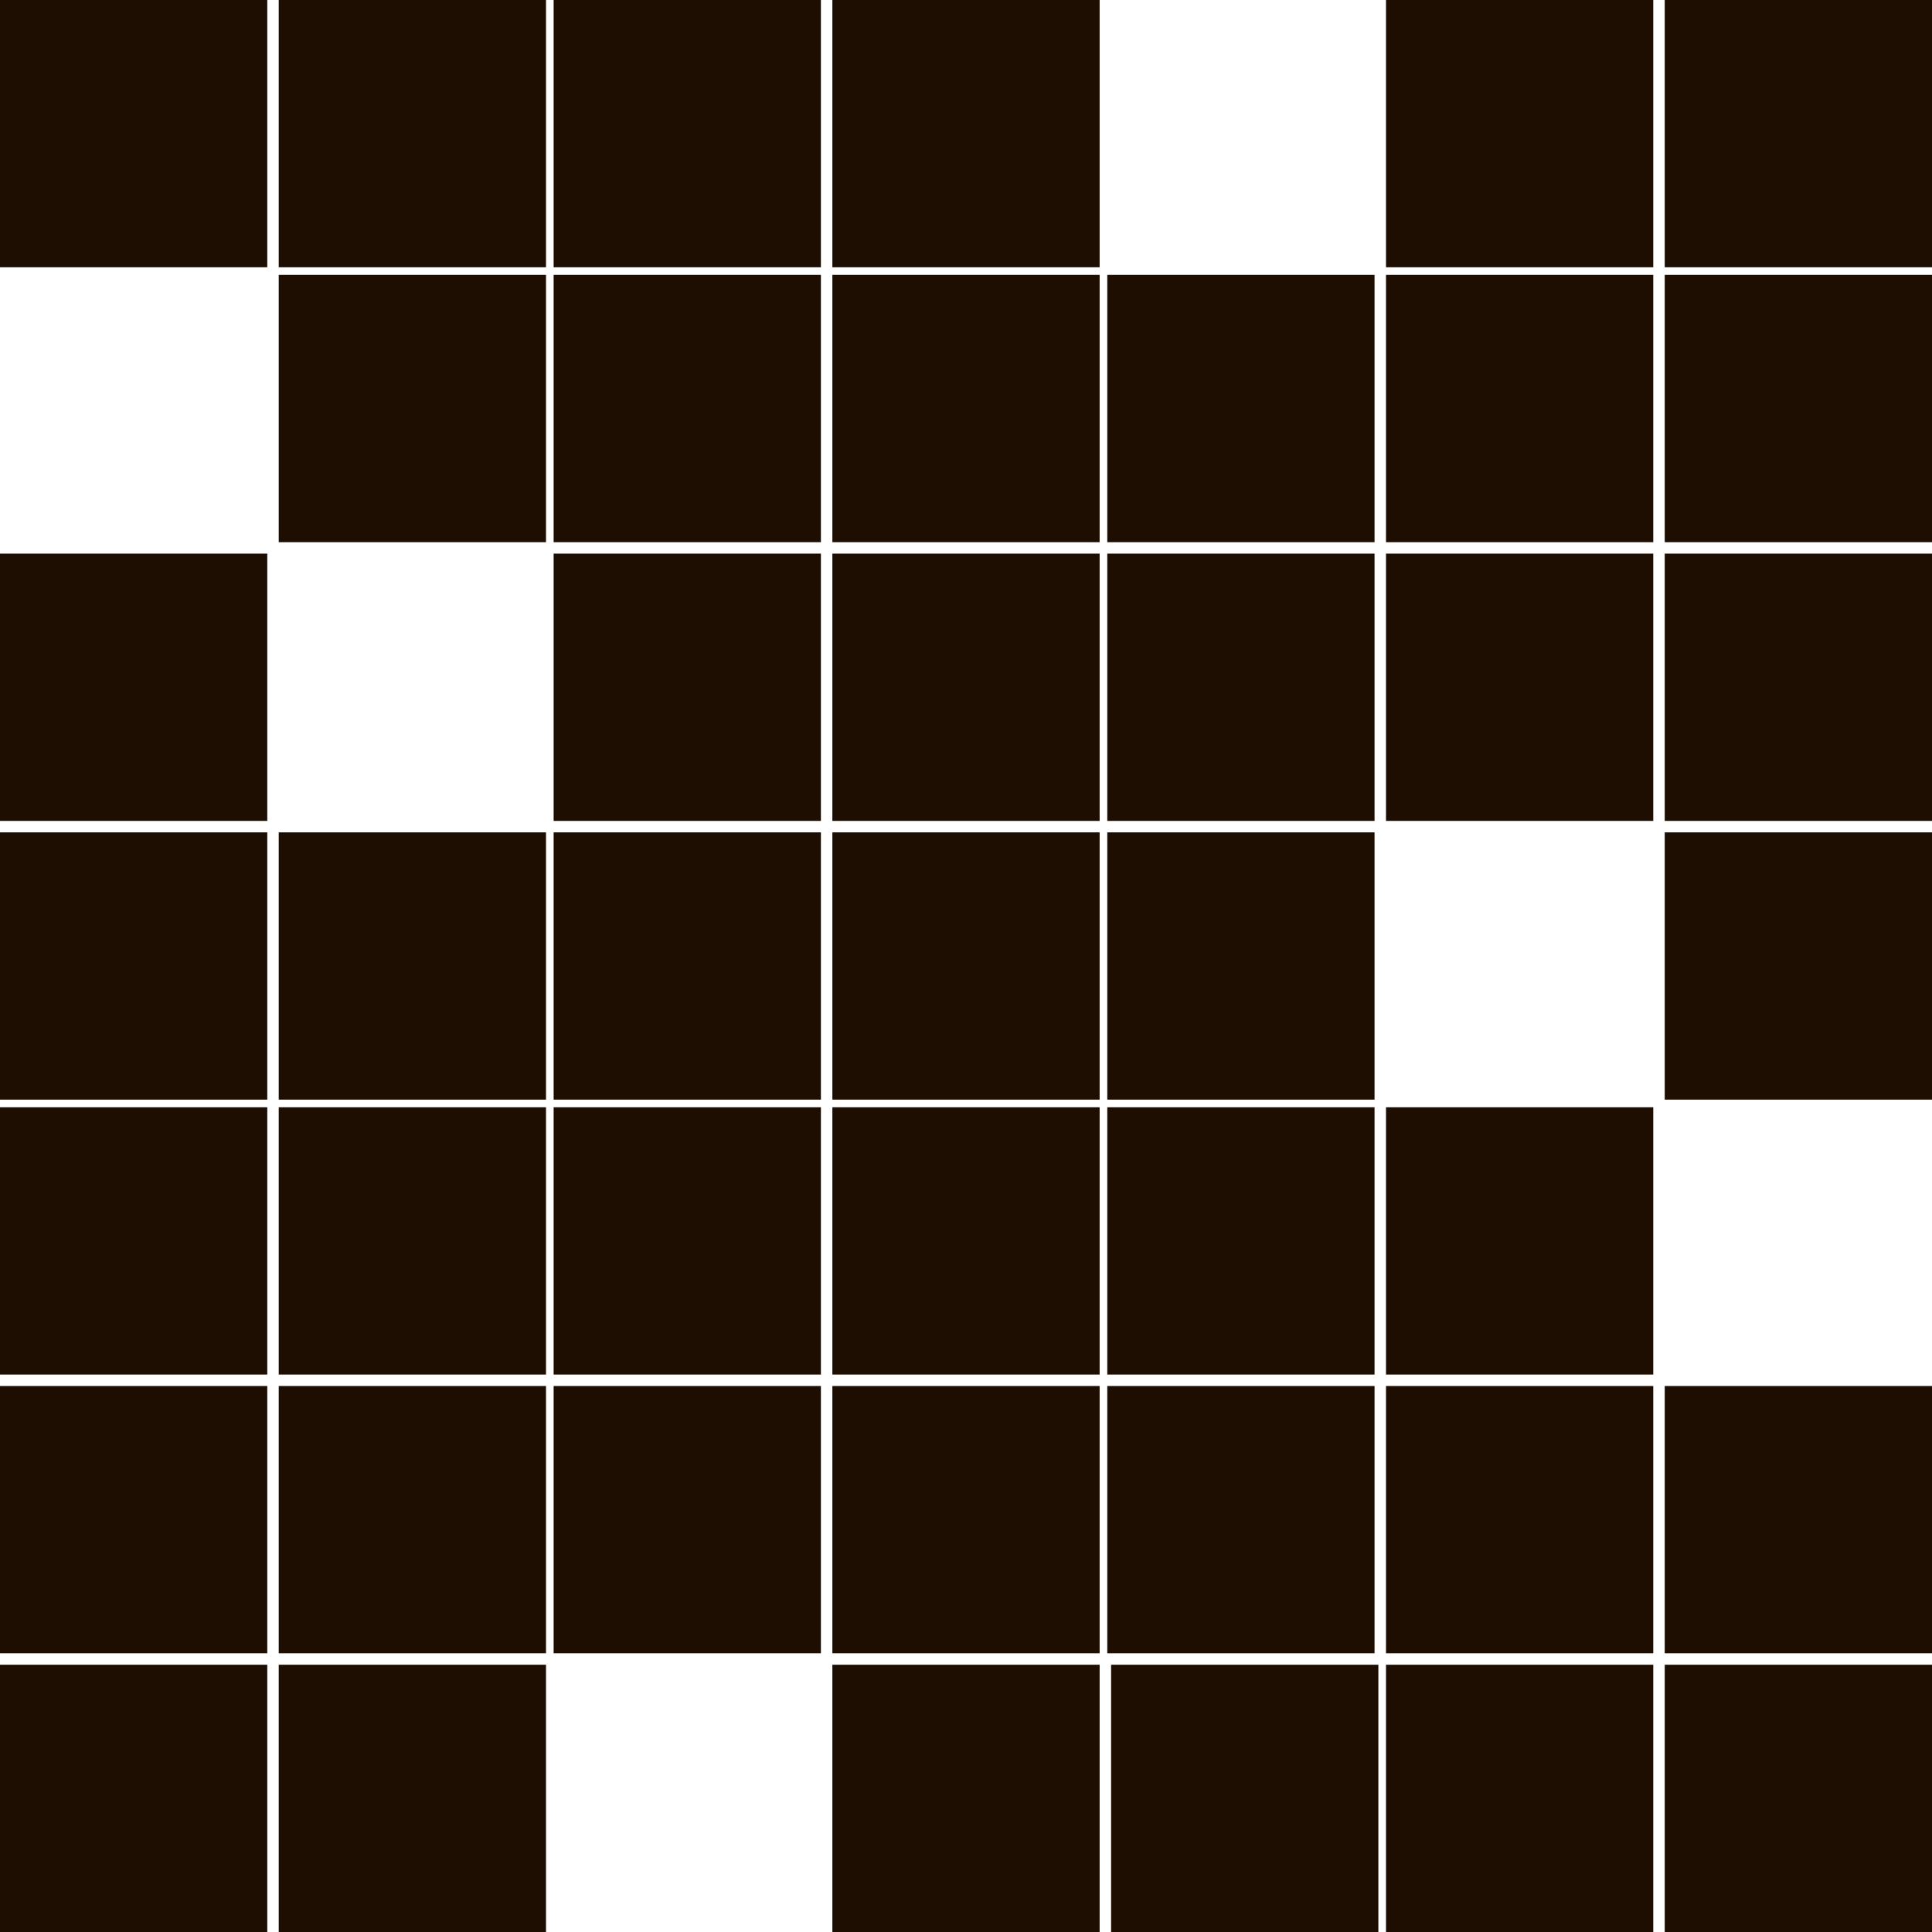 <?xml version="1.0" encoding="utf-8"?>
<!-- Generator: Adobe Illustrator 27.3.1, SVG Export Plug-In . SVG Version: 6.00 Build 0)  -->
<svg version="1.1" id="Слой_1" xmlns="http://www.w3.org/2000/svg" xmlns:xlink="http://www.w3.org/1999/xlink" x="0px" y="0px"
	 viewBox="0 0 50.6 50.6" style="enable-background:new 0 0 50.6 50.6;" xml:space="preserve">
<style type="text/css">
	.st0{fill:#1E0E01;}
</style>
<path class="st0" d="M0,0h7v7H0V0z M0,14.5h7v7H0V14.5z M0,21.8h7v7H0V21.8z M0,29h7v7H0V29z M0,36.3h7v7H0V36.3z M7.3,7.2h7v7h-7
	V7.2z M7.3,21.8h7v7h-7V21.8z M7.3,29h7v7h-7V29z M7.3,36.3h7v7h-7V36.3z M14.5,7.2h7v7h-7V7.2z M14.5,14.5h7v7h-7V14.5z M14.5,21.8
	h7v7h-7V21.8z M14.5,29h7v7h-7V29z M14.5,36.3h7v7h-7V36.3z M21.8,7.2h7v7h-7V7.2z M21.8,14.5h7v7h-7V14.5z M21.8,21.8h7v7h-7V21.8z
	 M21.8,29h7v7h-7V29z M21.8,36.3h7v7h-7V36.3z M29,7.2h7v7h-7V7.2z M29,14.5h7v7h-7V14.5z M29,21.8h7v7h-7V21.8z M29,29h7v7h-7V29z
	 M29,36.3h7v7h-7V36.3z M36.3,7.2h7v7h-7V7.2z M36.3,14.5h7v7h-7V14.5z M36.3,29h7v7h-7V29z M36.3,36.3h7v7h-7V36.3z M0,43.6h7v7H0
	V43.6z M7.3,0h7v7h-7V0z M7.3,43.6h7v7h-7V43.6z M14.5,0h7v7h-7V0z M21.8,0h7v7h-7V0z M21.8,43.6h7v7h-7V43.6z M29.1,43.6h7v7h-7
	V43.6z M36.3,0h7v7h-7V0z M36.3,43.6h7v7h-7V43.6z M43.6,0h7v7h-7V0z M43.6,7.2h7v7h-7V7.2z M43.6,14.5h7v7h-7V14.5z M43.6,21.8h7v7
	h-7V21.8z M43.6,36.3h7v7h-7V36.3z M43.6,43.6h7v7h-7V43.6z"/>
</svg>
